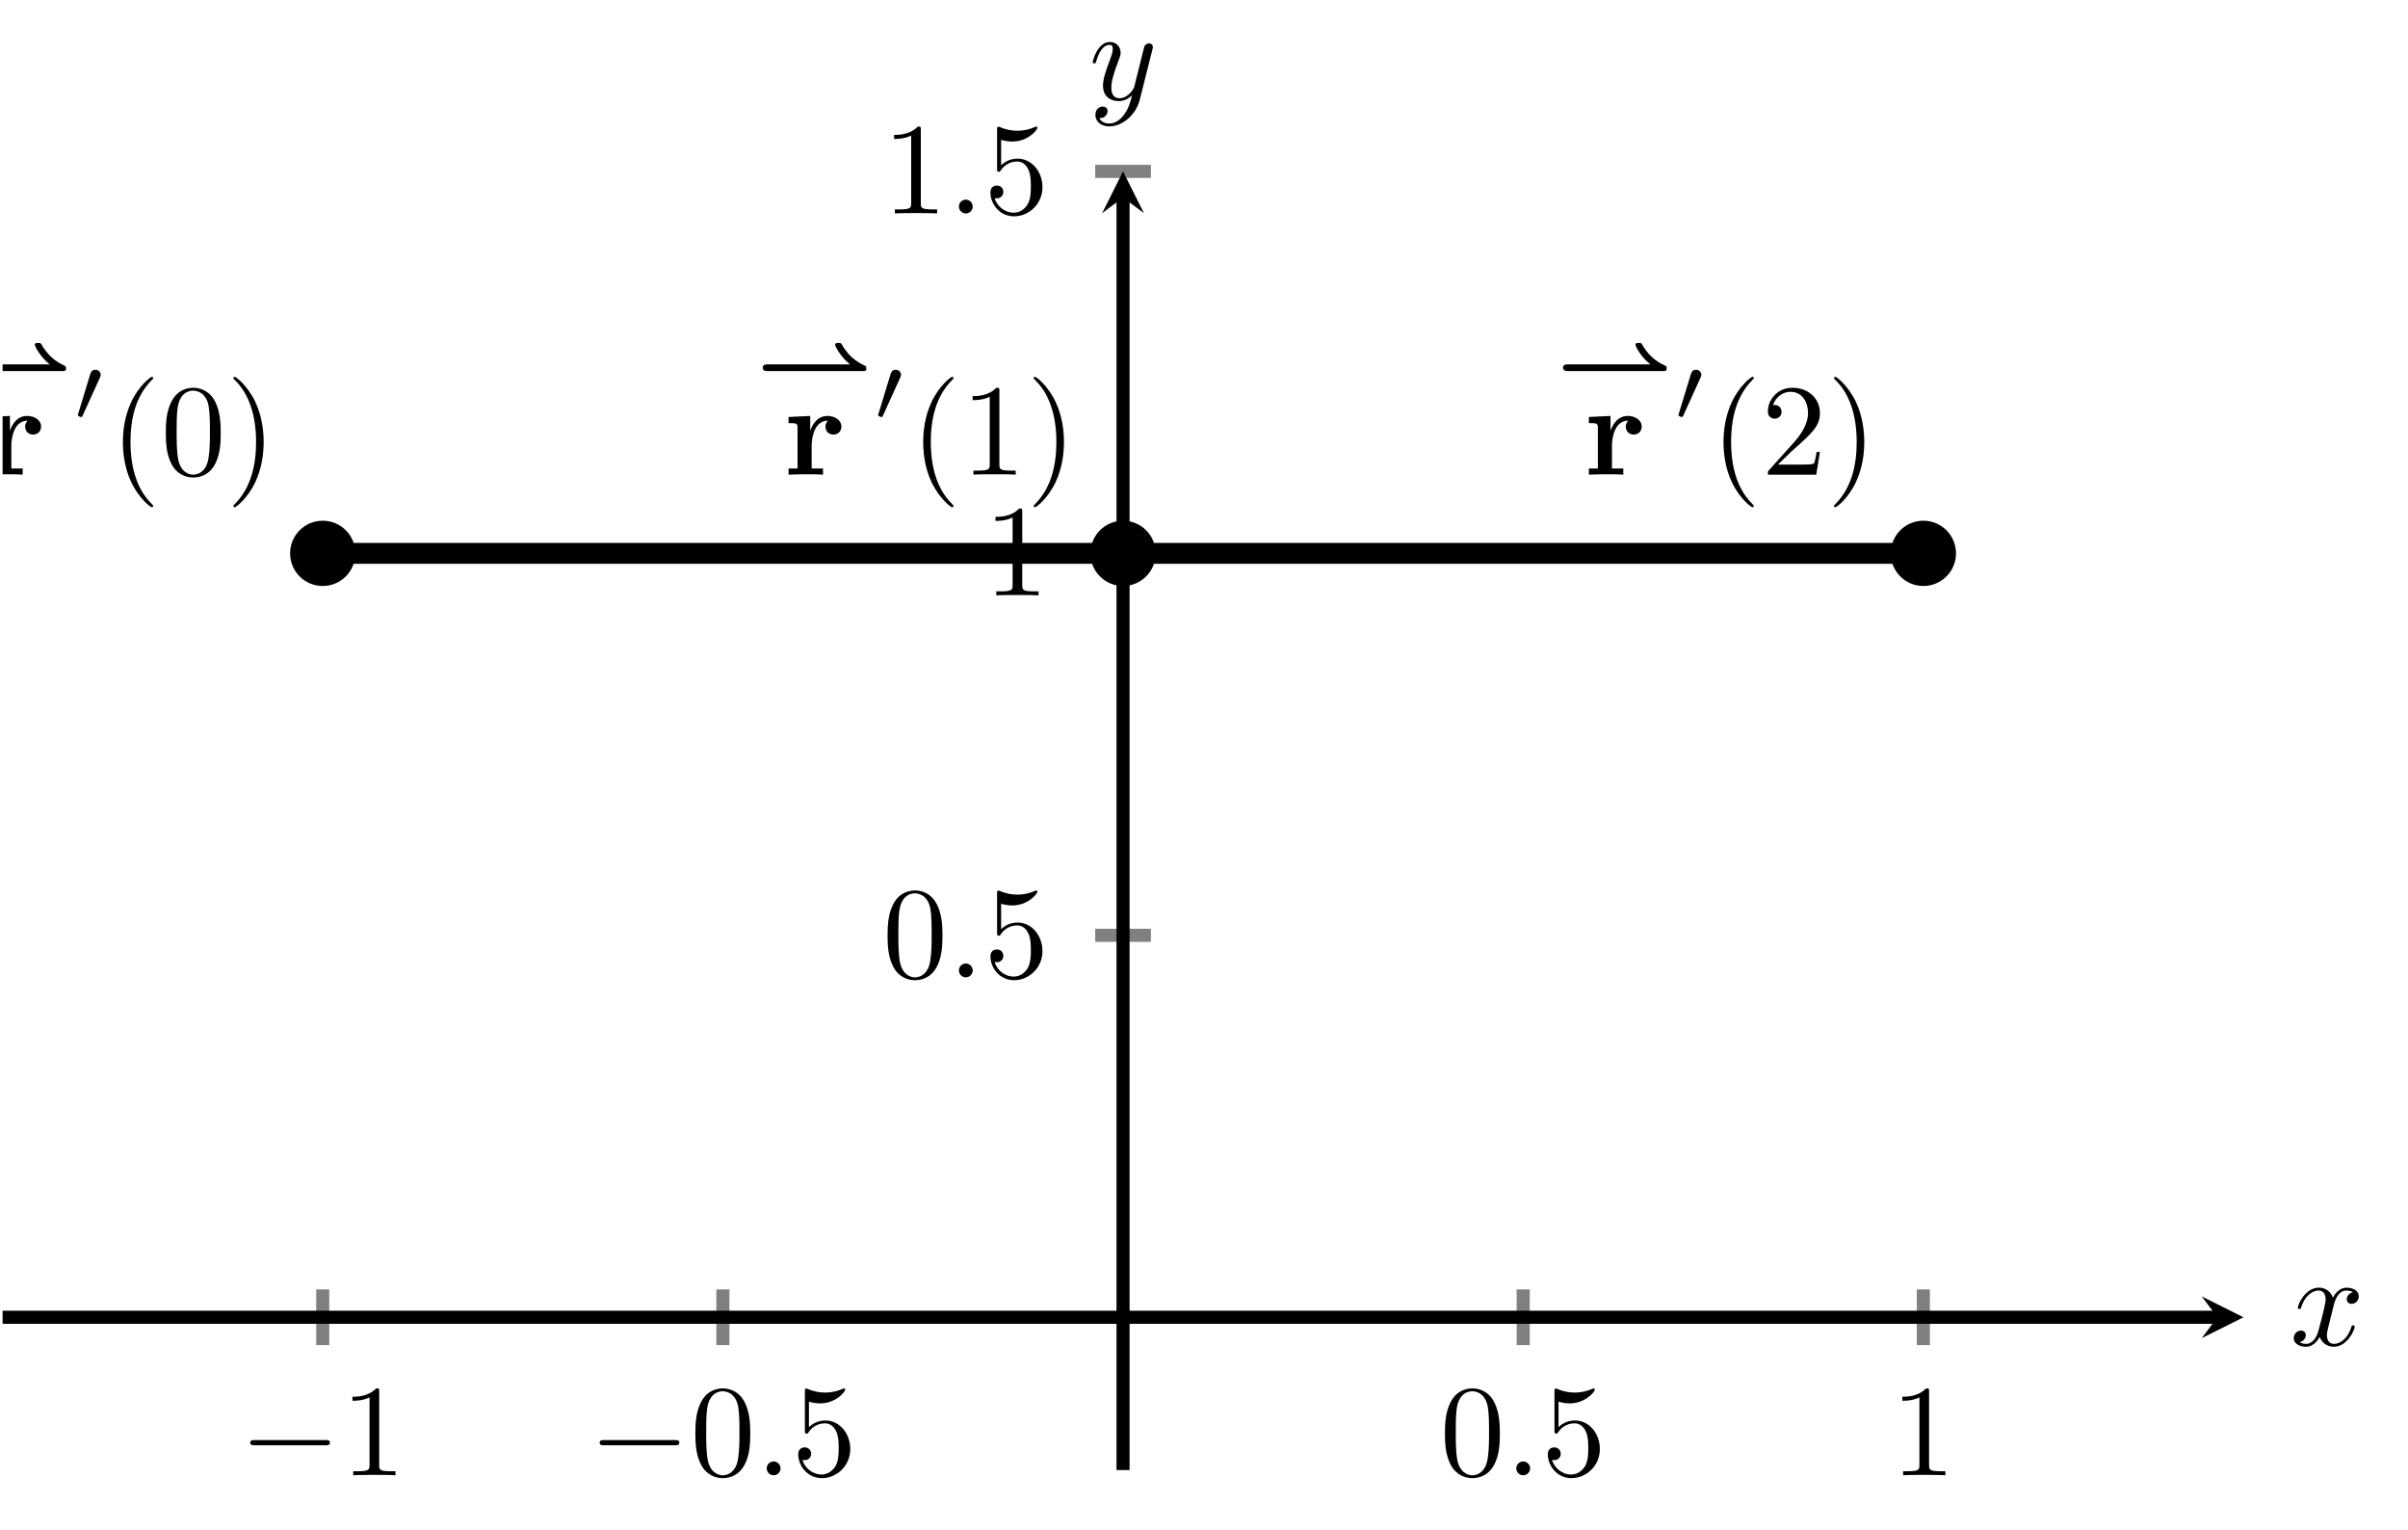 <?xml version="1.0" encoding="UTF-8" standalone="no"?>
<!DOCTYPE svg PUBLIC "-//W3C//DTD SVG 1.1//EN" "http://www.w3.org/Graphics/SVG/1.1/DTD/svg11.dtd">
<svg xmlns="http://www.w3.org/2000/svg" xmlns:xlink="http://www.w3.org/1999/xlink" version="1.1" width="183.934pt" height="116.807pt" viewBox="0 0 183.934 116.807">
<path transform="matrix(1,0,0,-1,.199,112.257)" stroke-width="1" stroke-linecap="butt" stroke-miterlimit="10" stroke-linejoin="miter" fill="none" stroke="#808080" d="M 24.453 9.541 L 24.453 13.793 M 55.019 9.541 L 55.019 13.793 M 116.15 9.541 L 116.15 13.793 M 146.716 9.541 L 146.716 13.793 "/>
<path transform="matrix(1,0,0,-1,.199,112.257)" stroke-width="1" stroke-linecap="butt" stroke-miterlimit="10" stroke-linejoin="miter" fill="none" stroke="#808080" d="M 83.458 40.834 L 87.71 40.834 M 83.458 70.001 L 87.71 70.001 M 83.458 99.169 L 87.71 99.169 "/>
<path transform="matrix(1,0,0,-1,.199,112.257)" stroke-width="1" stroke-linecap="butt" stroke-miterlimit="10" stroke-linejoin="miter" fill="none" stroke="#000000" d="M 0 11.667 L 169.176 11.667 "/>
<path transform="matrix(1,0,0,-1,169.375,100.59)" d="M 1.993 0 L -1.196 1.594 L 0 0 L -1.196 -1.594 "/>
<path transform="matrix(1,0,0,-1,.199,112.257)" stroke-width="1" stroke-linecap="butt" stroke-miterlimit="10" stroke-linejoin="miter" fill="none" stroke="#000000" d="M 85.584 0 L 85.584 97.176 "/>
<path transform="matrix(0,-1,-1,-0,85.783,15.081)" d="M 1.993 0 L -1.196 1.594 L 0 0 L -1.196 -1.594 "/>
<symbol id="font_0_1">
<path d="M .576 0 C .593 0 .611 0 .611 .02 C .611 .04 .593 .04 .576 .04 L .035 .04 C .018 .04 0 .04 0 .02 C 0 0 .018 0 .035 0 L .576 0 Z "/>
</symbol>
<use xlink:href="#font_0_1" transform="matrix(9.963,0,0,-9.963,19.114,110.365)"/>
<symbol id="font_1_4">
<path d="M .205 .64 C .205 .664 .205 .666 .182 .666 C .12 .602 .032 .602 0 .602 L 0 .571 C .02 .571 .079 .571 .131 .597 L .131 .079 C .131 .043 .128 .031 .038 .031 L .006 .031 L .006 0 C .041 .003 .128 .003 .168 .003 C .208 .003 .295 .003 .33 0 L .33 .031 L .298 .031 C .208 .031 .205 .042 .205 .079 L .205 .64 Z "/>
</symbol>
<use xlink:href="#font_1_4" transform="matrix(9.963,0,0,-9.963,26.922,112.656)"/>
<use xlink:href="#font_0_1" transform="matrix(9.963,0,0,-9.963,45.805,110.365)"/>
<symbol id="font_1_3">
<path d="M .421 .342 C .421 .422 .416 .502 .381 .576 C .335 .672 .253 .688 .211 .688 C .151 .688 .078 .662 .037 .569 C .005 .5 0 .422 0 .342 C 0 .267 .004 .177 .045 .101 C .088 .02 .161 0 .21 0 C .264 0 .34 .021 .384 .116 C .416 .185 .421 .263 .421 .342 M .21 .022 C .171 .022 .112 .047 .094 .143 C .083 .203 .083 .295 .083 .354 C .083 .418 .083 .484 .091 .538 C .11 .657 .185 .666 .21 .666 C .243 .666 .309 .648 .328 .549 C .338 .493 .338 .417 .338 .354 C .338 .279 .338 .211 .327 .147 C .312 .052 .255 .022 .21 .022 Z "/>
</symbol>
<use xlink:href="#font_1_3" transform="matrix(9.963,0,0,-9.963,53.115,112.875)"/>
<symbol id="font_2_1">
<path d="M .106 .053 C .106 .082 .082 .106 .053 .106 C .024 .106 0 .082 0 .053 C 0 .024 .024 0 .053 0 C .082 0 .106 .024 .106 .053 Z "/>
</symbol>
<use xlink:href="#font_2_1" transform="matrix(9.963,0,0,-9.963,58.565,112.656)"/>
<symbol id="font_1_6">
<path d="M .399 .223 C .399 .342 .317 .442 .209 .442 C .161 .442 .118 .426 .082 .391 L .082 .586 C .102 .58 .135 .573 .167 .573 C .29 .573 .36 .664 .36 .677 C .36 .683 .357 .688 .35 .688 C .349 .688 .347 .688 .342 .685 C .322 .676 .273 .656 .206 .656 C .166 .656 .12 .663 .073 .684 C .065 .687 .063 .687 .061 .687 C .051 .687 .051 .679 .051 .663 L .051 .367 C .051 .349 .051 .341 .065 .341 C .072 .341 .074 .344 .078 .35 C .089 .366 .126 .42 .207 .42 C .259 .42 .284 .374 .292 .356 C .308 .319 .31 .28 .31 .23 C .31 .195 .31 .135 .286 .093 C .262 .054 .225 .028 .179 .028 C .106 .028 .049 .081 .032 .14 C .035 .139 .038 .138 .049 .138 C .082 .138 .099 .163 .099 .187 C .099 .211 .082 .236 .049 .236 C .035 .236 0 .229 0 .183 C 0 .097 .069 0 .181 0 C .297 0 .399 .096 .399 .223 Z "/>
</symbol>
<use xlink:href="#font_1_6" transform="matrix(9.963,0,0,-9.963,60.973,112.875)"/>
<use xlink:href="#font_1_3" transform="matrix(9.963,0,0,-9.963,110.372,112.875)"/>
<use xlink:href="#font_2_1" transform="matrix(9.963,0,0,-9.963,115.821,112.656)"/>
<use xlink:href="#font_1_6" transform="matrix(9.963,0,0,-9.963,118.23,112.875)"/>
<use xlink:href="#font_1_4" transform="matrix(9.963,0,0,-9.963,145.31,112.656)"/>
<use xlink:href="#font_1_3" transform="matrix(9.963,0,0,-9.963,67.796,74.852)"/>
<use xlink:href="#font_2_1" transform="matrix(9.963,0,0,-9.963,73.245,74.633)"/>
<use xlink:href="#font_1_6" transform="matrix(9.963,0,0,-9.963,75.653,74.852)"/>
<use xlink:href="#font_1_4" transform="matrix(9.963,0,0,-9.963,76.042,45.466)"/>
<use xlink:href="#font_1_4" transform="matrix(9.963,0,0,-9.963,68.294,16.3)"/>
<use xlink:href="#font_2_1" transform="matrix(9.963,0,0,-9.963,73.245,16.3)"/>
<use xlink:href="#font_1_6" transform="matrix(9.963,0,0,-9.963,75.653,16.519)"/>
<clipPath id="cp3">
<path transform="matrix(1,0,0,-1,.199,112.257)" d="M 0 0 L 171.169 0 L 171.169 99.169 L 0 99.169 Z "/>
</clipPath>
<g clip-path="url(#cp3)">
<symbol id="font_4_1">
<path d="M 1.098 0 C 1.12 0 1.135 0 1.135 .029 C 1.135 .039 1.135 .05 1.122 .057 C 1.067 .083 .953 .137 .868 .288 C .856 .307 .855 .308 .829 .308 C .812 .308 .793 .308 .793 .286 C .793 .272 .851 .156 .956 .073 L .051 .073 C .036 .073 0 .073 0 .037 C 0 0 .035 0 .051 0 L 1.098 0 Z "/>
</symbol>
<use xlink:href="#font_4_1" transform="matrix(6.974,0,0,-6.974,-2.87,28.334)"/>
<symbol id="font_5_1">
<path d="M .166 .337 L .166 .45 L 0 .442 L 0 .395 C .062 .395 .069 .395 .069 .356 L .069 .047 L 0 .047 L 0 0 C .035 .001 .08 .003 .126 .003 C .164 .003 .228 .003 .264 0 L .264 .047 L .177 .047 L .177 .222 C .177 .292 .202 .414 .302 .414 C .301 .413 .283 .397 .283 .368 C .283 .327 .315 .307 .344 .307 C .373 .307 .405 .328 .405 .368 C .405 .421 .351 .45 .299 .45 C .229 .45 .189 .4 .166 .337 Z "/>
</symbol>
<use xlink:href="#font_5_1" transform="matrix(9.963,0,0,-9.963,-.897,36.246)"/>
<symbol id="font_6_1">
<path d="M .242 .431 C .25 .448 .251 .456 .251 .463 C .251 .494 .223 .518 .192 .518 C .154 .518 .142 .487 .137 .471 L .005 .038 C .004 .036 0 .023 0 .022 C 0 .01 .031 0 .039 0 C .046 0 .047 .002 .054 .017 L .242 .431 Z "/>
</symbol>
<use xlink:href="#font_6_1" transform="matrix(6.974,0,0,-6.974,5.942,31.846)"/>
<symbol id="font_1_1">
<path d="M .232 .01 C .232 .013 .232 .015 .215 .032 C .09 .158 .058 .347 .058 .5 C .058 .674 .096 .848 .219 .973 C .232 .985 .232 .987 .232 .99 C .232 .997 .228 1 .222 1 C .212 1 .122 .932 .063 .805 C .012 .695 0 .584 0 .5 C 0 .422 .011 .301 .066 .188 C .126 .065 .212 0 .222 0 C .228 0 .232 .003 .232 .01 Z "/>
</symbol>
<symbol id="font_1_2">
<path d="M .232 .5 C .232 .578 .221 .699 .166 .812 C .106 .935 .02 1 .01 1 C .004 1 0 .996 0 .99 C 0 .987 0 .985 .019 .967 C .117 .868 .174 .709 .174 .5 C .174 .329 .137 .153 .013 .027 C 0 .015 0 .013 0 .01 C 0 .004 .004 0 .01 0 C .02 0 .11 .068 .169 .195 C .22 .305 .232 .416 .232 .5 Z "/>
</symbol>
<use xlink:href="#font_1_1" transform="matrix(9.963,0,0,-9.963,9.388,38.737)"/>
<use xlink:href="#font_1_3" transform="matrix(9.963,0,0,-9.963,12.666,36.465)"/>
<use xlink:href="#font_1_2" transform="matrix(9.963,0,0,-9.963,17.827,38.737)"/>
<use xlink:href="#font_4_1" transform="matrix(6.974,0,0,-6.974,58.261,28.334)"/>
<use xlink:href="#font_5_1" transform="matrix(9.963,0,0,-9.963,60.234,36.246)"/>
<use xlink:href="#font_6_1" transform="matrix(6.974,0,0,-6.974,67.073,31.846)"/>
<use xlink:href="#font_1_1" transform="matrix(9.963,0,0,-9.963,70.519,38.737)"/>
<use xlink:href="#font_1_4" transform="matrix(9.963,0,0,-9.963,74.295,36.246)"/>
<use xlink:href="#font_1_2" transform="matrix(9.963,0,0,-9.963,78.958,38.737)"/>
<use xlink:href="#font_4_1" transform="matrix(6.974,0,0,-6.974,119.392,28.334)"/>
<use xlink:href="#font_5_1" transform="matrix(9.963,0,0,-9.963,121.365,36.246)"/>
<use xlink:href="#font_6_1" transform="matrix(6.974,0,0,-6.974,128.204,31.846)"/>
<symbol id="font_1_5">
<path d="M .077 .077 L .183 .18 C .339 .318 .399 .372 .399 .472 C .399 .586 .309 .666 .187 .666 C .074 .666 0 .574 0 .485 C 0 .429 .05 .429 .053 .429 C .07 .429 .105 .441 .105 .482 C .105 .508 .087 .534 .052 .534 C .044 .534 .042 .534 .039 .533 C .062 .598 .116 .635 .174 .635 C .265 .635 .308 .554 .308 .472 C .308 .392 .258 .313 .203 .251 L .011 .037 C 0 .026 0 .024 0 0 L .371 0 L .399 .174 L .374 .174 C .369 .144 .362 .1 .352 .085 C .345 .077 .279 .077 .257 .077 L .077 .077 Z "/>
</symbol>
<use xlink:href="#font_1_1" transform="matrix(9.963,0,0,-9.963,131.65,38.737)"/>
<use xlink:href="#font_1_5" transform="matrix(9.963,0,0,-9.963,135.038,36.246)"/>
<use xlink:href="#font_1_2" transform="matrix(9.963,0,0,-9.963,140.089,38.737)"/>
<path transform="matrix(1,0,0,-1,.199,112.257)" stroke-width="1.594" stroke-linecap="butt" stroke-miterlimit="10" stroke-linejoin="miter" fill="none" stroke="#000000" d="M 24.453 70.001 L 146.716 70.001 "/>
</g>
<path transform="matrix(1,0,0,-1,.199,112.257)" d="M 26.445 70.001 C 26.445 71.102 25.553 71.994 24.453 71.994 C 23.352 71.994 22.46 71.102 22.46 70.001 C 22.46 68.901 23.352 68.009 24.453 68.009 C 25.553 68.009 26.445 68.901 26.445 70.001 Z M 24.453 70.001 "/>
<path transform="matrix(1,0,0,-1,.199,112.257)" stroke-width="1" stroke-linecap="butt" stroke-miterlimit="10" stroke-linejoin="miter" fill="none" stroke="#000000" d="M 26.445 70.001 C 26.445 71.102 25.553 71.994 24.453 71.994 C 23.352 71.994 22.46 71.102 22.46 70.001 C 22.46 68.901 23.352 68.009 24.453 68.009 C 25.553 68.009 26.445 68.901 26.445 70.001 Z M 24.453 70.001 "/>
<path transform="matrix(1,0,0,-1,.199,112.257)" d="M 87.577 70.001 C 87.577 71.102 86.685 71.994 85.584 71.994 C 84.484 71.994 83.592 71.102 83.592 70.001 C 83.592 68.901 84.484 68.009 85.584 68.009 C 86.685 68.009 87.577 68.901 87.577 70.001 Z M 85.584 70.001 "/>
<path transform="matrix(1,0,0,-1,.199,112.257)" stroke-width="1" stroke-linecap="butt" stroke-miterlimit="10" stroke-linejoin="miter" fill="none" stroke="#000000" d="M 87.577 70.001 C 87.577 71.102 86.685 71.994 85.584 71.994 C 84.484 71.994 83.592 71.102 83.592 70.001 C 83.592 68.901 84.484 68.009 85.584 68.009 C 86.685 68.009 87.577 68.901 87.577 70.001 Z M 85.584 70.001 "/>
<path transform="matrix(1,0,0,-1,.199,112.257)" d="M 148.709 70.001 C 148.709 71.102 147.817 71.994 146.716 71.994 C 145.616 71.994 144.724 71.102 144.724 70.001 C 144.724 68.901 145.616 68.009 146.716 68.009 C 147.817 68.009 148.709 68.901 148.709 70.001 Z M 146.716 70.001 "/>
<path transform="matrix(1,0,0,-1,.199,112.257)" stroke-width="1" stroke-linecap="butt" stroke-miterlimit="10" stroke-linejoin="miter" fill="none" stroke="#000000" d="M 148.709 70.001 C 148.709 71.102 147.817 71.994 146.716 71.994 C 145.616 71.994 144.724 71.102 144.724 70.001 C 144.724 68.901 145.616 68.009 146.716 68.009 C 147.817 68.009 148.709 68.901 148.709 70.001 Z M 146.716 70.001 "/>
<symbol id="font_2_2">
<path d="M .305 .313 C .311 .339 .334 .431 .404 .431 C .409 .431 .433 .431 .454 .418 C .426 .413 .406 .388 .406 .364 C .406 .348 .417 .329 .444 .329 C .466 .329 .498 .347 .498 .387 C .498 .439 .439 .453 .405 .453 C .347 .453 .312 .4 .3 .377 C .275 .443 .221 .453 .192 .453 C .088 .453 .031 .324 .031 .299 C .031 .289 .041 .289 .043 .289 C .051 .289 .054 .291 .056 .3 C .09 .406 .156 .431 .19 .431 C .209 .431 .244 .422 .244 .364 C .244 .333 .227 .266 .19 .126 C .174 .064 .139 .022 .095 .022 C .089 .022 .066 .022 .045 .035 C .07 .04 .092 .061 .092 .089 C .092 .116 .07 .124 .055 .124 C .025 .124 0 .098 0 .066 C 0 .02 .05 0 .094 0 C .16 0 .196 .07 .199 .076 C .211 .039 .247 0 .307 0 C .41 0 .467 .129 .467 .154 C .467 .164 .458 .164 .455 .164 C .446 .164 .444 .16 .442 .153 C .409 .046 .341 .022 .309 .022 C .27 .022 .254 .054 .254 .088 C .254 .11 .26 .132 .271 .176 L .305 .313 Z "/>
</symbol>
<use xlink:href="#font_2_2" transform="matrix(9.963,0,0,-9.963,175.209,102.842)"/>
<symbol id="font_2_3">
<path d="M .457 .586 C .461 .6 .461 .602 .461 .609 C .461 .627 .447 .636 .432 .636 C .422 .636 .406 .63 .397 .615 C .395 .61 .387 .579 .383 .561 C .376 .535 .369 .508 .363 .481 L .318 .301 C .314 .286 .271 .216 .205 .216 C .154 .216 .143 .26 .143 .297 C .143 .343 .16 .405 .194 .493 C .21 .534 .214 .545 .214 .565 C .214 .61 .182 .647 .132 .647 C .037 .647 0 .502 0 .493 C 0 .483 .01 .483 .012 .483 C .022 .483 .023 .485 .028 .501 C .055 .595 .095 .625 .129 .625 C .137 .625 .154 .625 .154 .593 C .154 .568 .144 .542 .137 .523 C .097 .417 .079 .36 .079 .313 C .079 .224 .142 .194 .201 .194 C .24 .194 .274 .211 .302 .239 C .289 .187 .277 .138 .237 .085 C .211 .051 .173 .022 .127 .022 C .113 .022 .068 .025 .051 .064 C .067 .064 .08 .064 .094 .076 C .104 .085 .114 .098 .114 .117 C .114 .148 .087 .152 .077 .152 C .054 .152 .021 .136 .021 .087 C .021 .037 .065 0 .127 0 C .23 0 .333 .091 .361 .204 L .457 .586 Z "/>
</symbol>
<use xlink:href="#font_2_3" transform="matrix(9.963,0,0,-9.963,83.464,9.652)"/>
</svg>
